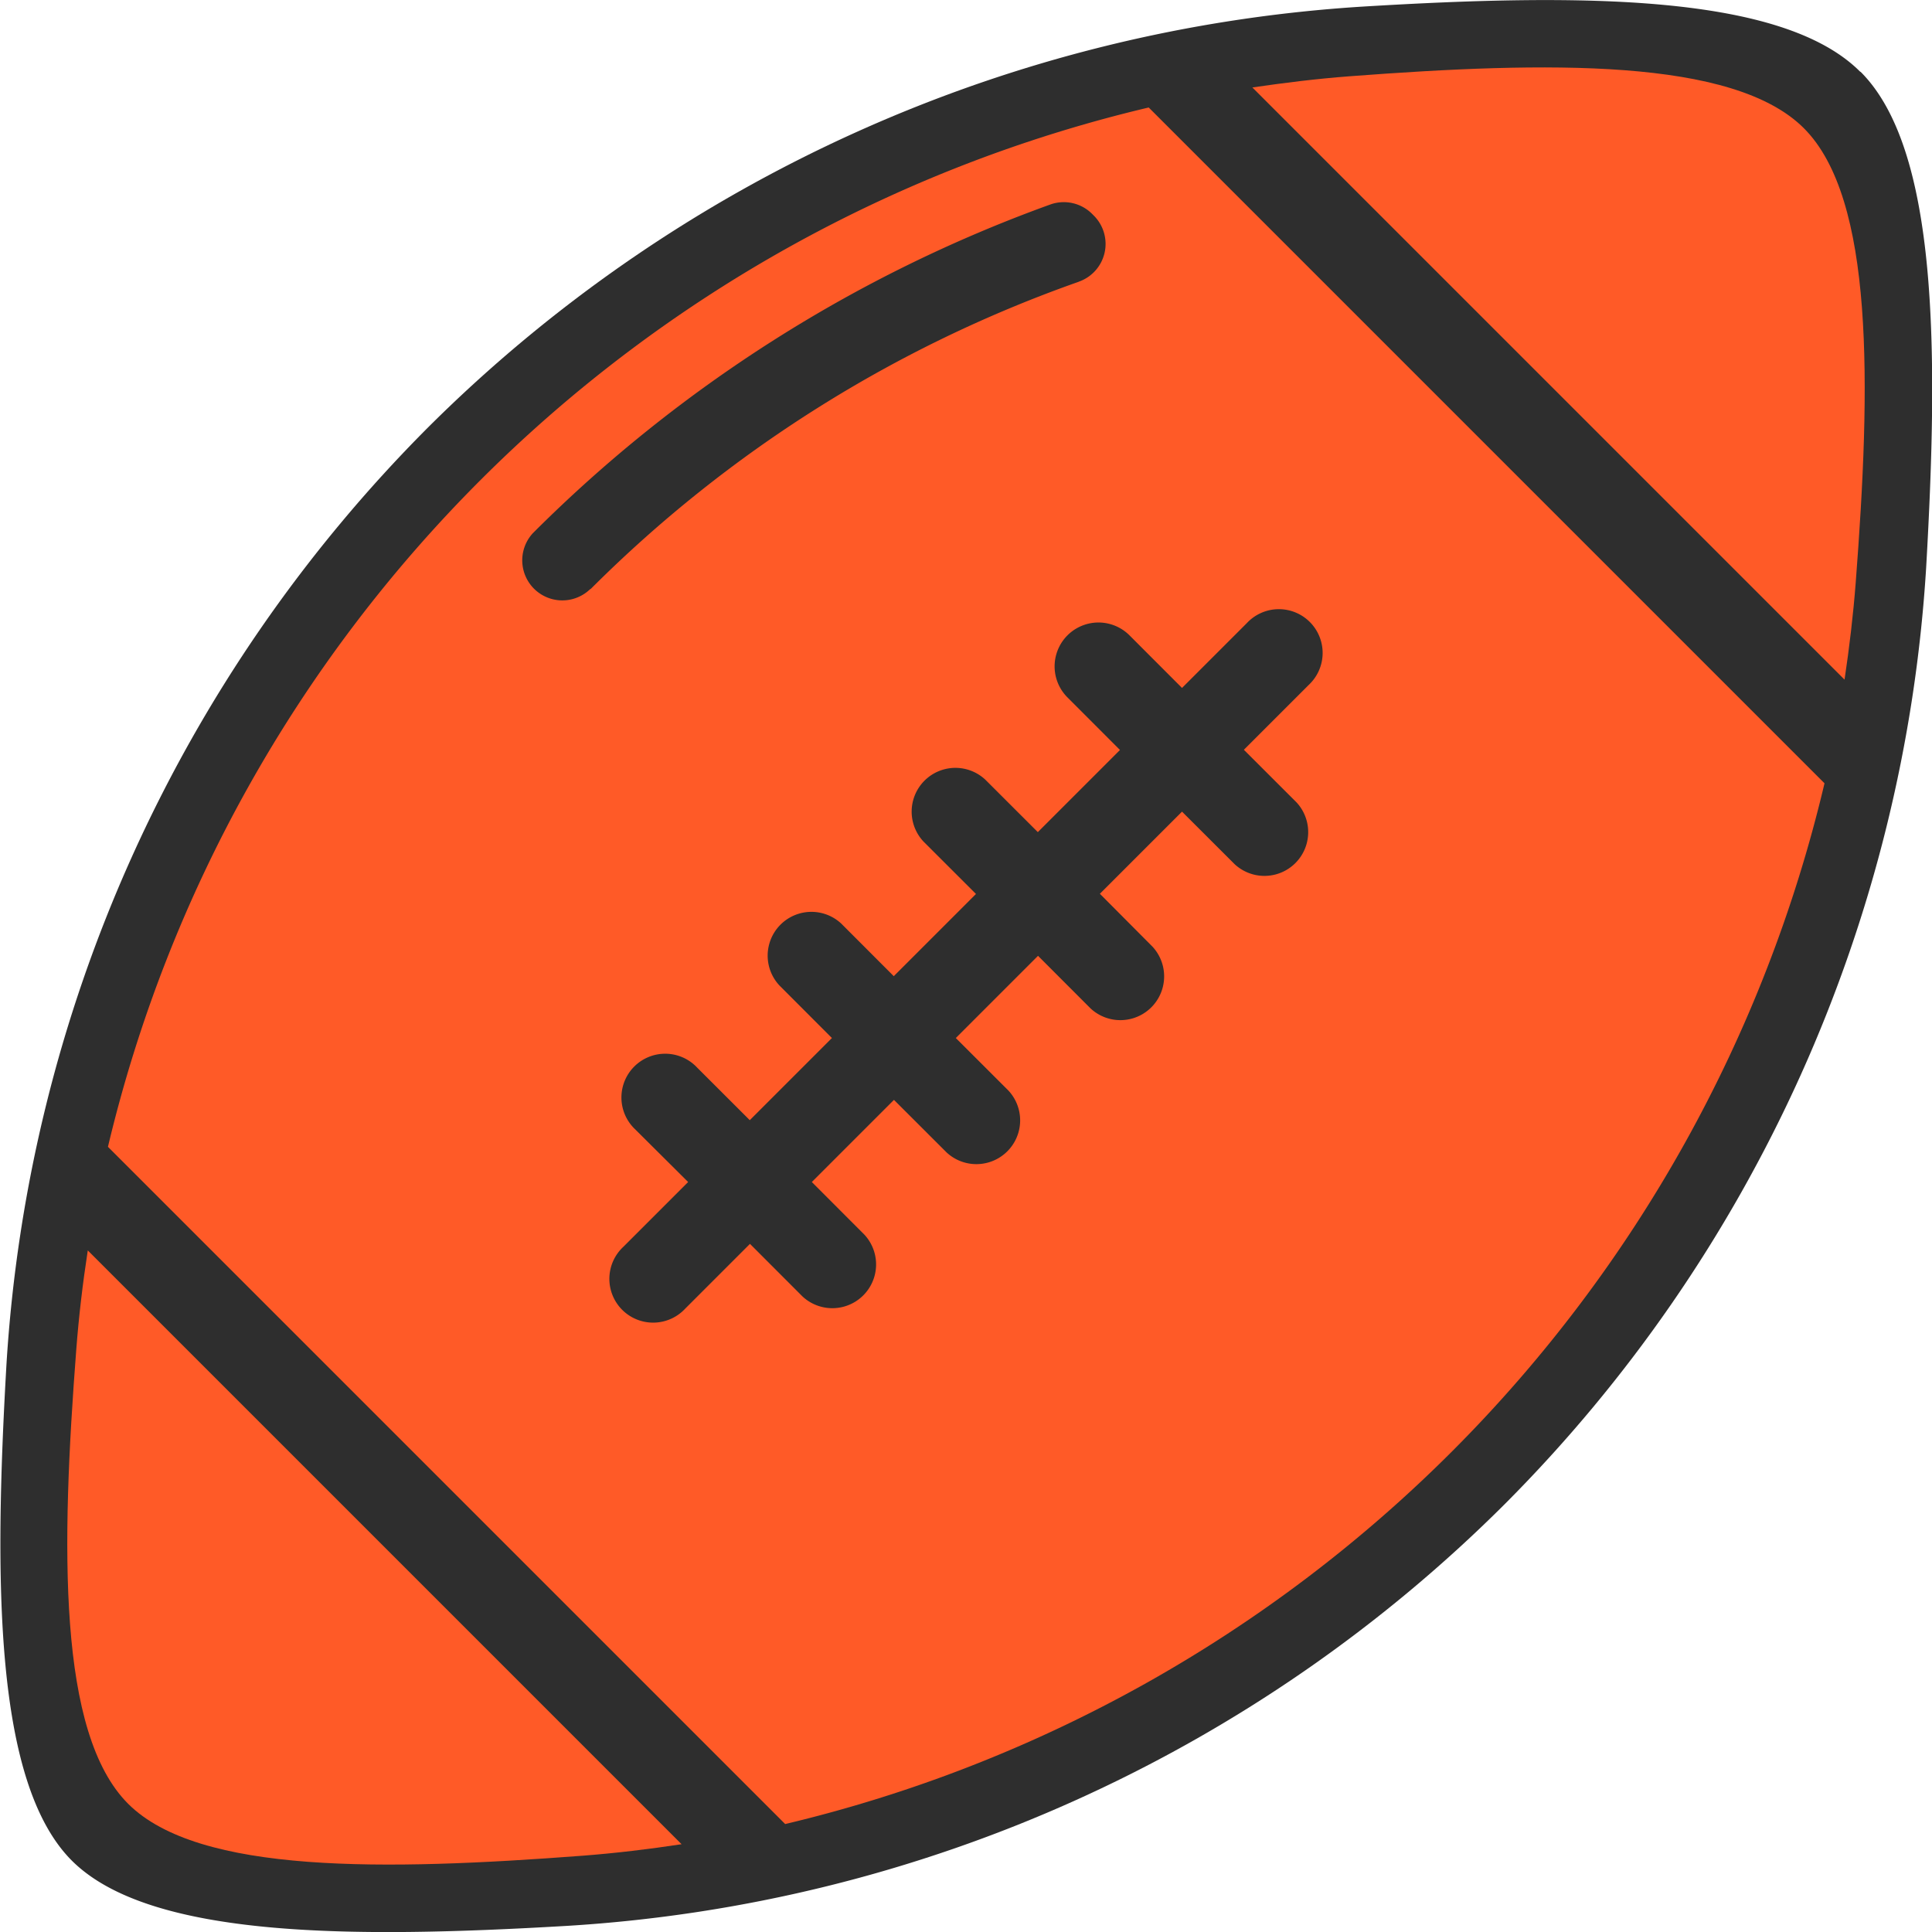<svg xmlns="http://www.w3.org/2000/svg" viewBox="0 0 298 298"><defs><style>.cls-1{fill:#2e2e2e;}.cls-2{fill:#ff5a27;}</style></defs><title>16</title><g id="Layer_2" data-name="Layer 2"><g id="Layer_1-2" data-name="Layer 1"><path class="cls-1" d="M287,11.09c12,12,12,43.29,10.1,76.44a224,224,0,0,1-65.16,144.63l.27-.27A224,224,0,0,1,87.53,297.05C54.38,299,23.13,299,11.09,287l0,0c-12-12-12-43.29-10.1-76.44A224,224,0,0,1,66.11,65.84l-.27.27A224,224,0,0,1,210.47,1C243.62-1,274.87-1,286.91,11.05Z"/><path class="cls-2" d="M224,223.8l-.12.12-.12.12Z"/><path class="cls-2" d="M74,74.2l.12-.12L74.2,74Z"/><path class="cls-2" d="M13.54,192.87c-.78,5.07-1.38,10.15-1.77,15.22-2.35,30.53-2.89,59.27,8,70.14l0,0c10.87,10.86,39.61,10.32,70.14,8,5.07-.39,10.15-1,15.22-1.77Z"/><path class="cls-2" d="M284.51,104.83c.75-5,1.34-10,1.72-14.92,2.35-30.53,2.89-59.27-8-70.14l0,0c-10.87-10.86-39.61-10.32-70.14-8-5,.38-10,1-14.92,1.72Z"/><path class="cls-2" d="M281.42,120.82,177.18,16.58A216.1,216.1,0,0,0,16.65,176.89L121.11,281.35A216.1,216.1,0,0,0,281.42,120.82Zm-115-77.37a200.71,200.71,0,0,0-75.3,47.39L91,90.9h0l0,0,0,0a6.18,6.18,0,0,1-8.81-8.66l.15-.15-.12.13.24-.25-.12.12a217.12,217.12,0,0,1,79.7-50.56A6.17,6.17,0,0,1,168.46,33l.26.26A6.17,6.17,0,0,1,166.39,43.45ZM177.75,146a6.75,6.75,0,0,1-9.54,9.54l-8.1-8.11-12.68,12.68,8.11,8.1a6.75,6.75,0,0,1-9.54,9.54l-8.11-8.1-12.67,12.67,8.1,8.11a6.75,6.75,0,0,1-9.54,9.54l-8.1-8.11-10,10a6.75,6.75,0,1,1-9.54-9.54l10-10L98,174.22a6.75,6.75,0,1,1,9.54-9.54l8.11,8.1,12.67-12.67-8.1-8.11a6.75,6.75,0,0,1,9.54-9.54l8.1,8.11,12.68-12.68-8.11-8.1a6.75,6.75,0,0,1,9.54-9.54l8.11,8.1,12.67-12.67-8.1-8.11A6.75,6.75,0,1,1,174.22,98l8.1,8.11,10-10a6.75,6.75,0,1,1,9.54,9.54l-10,10,8.11,8.1a6.75,6.75,0,0,1-9.54,9.54l-8.11-8.1-12.67,12.67Z"/><path class="cls-2" d="M91,90.91h0l.07-.06.11-.12Z"/></g></g></svg>